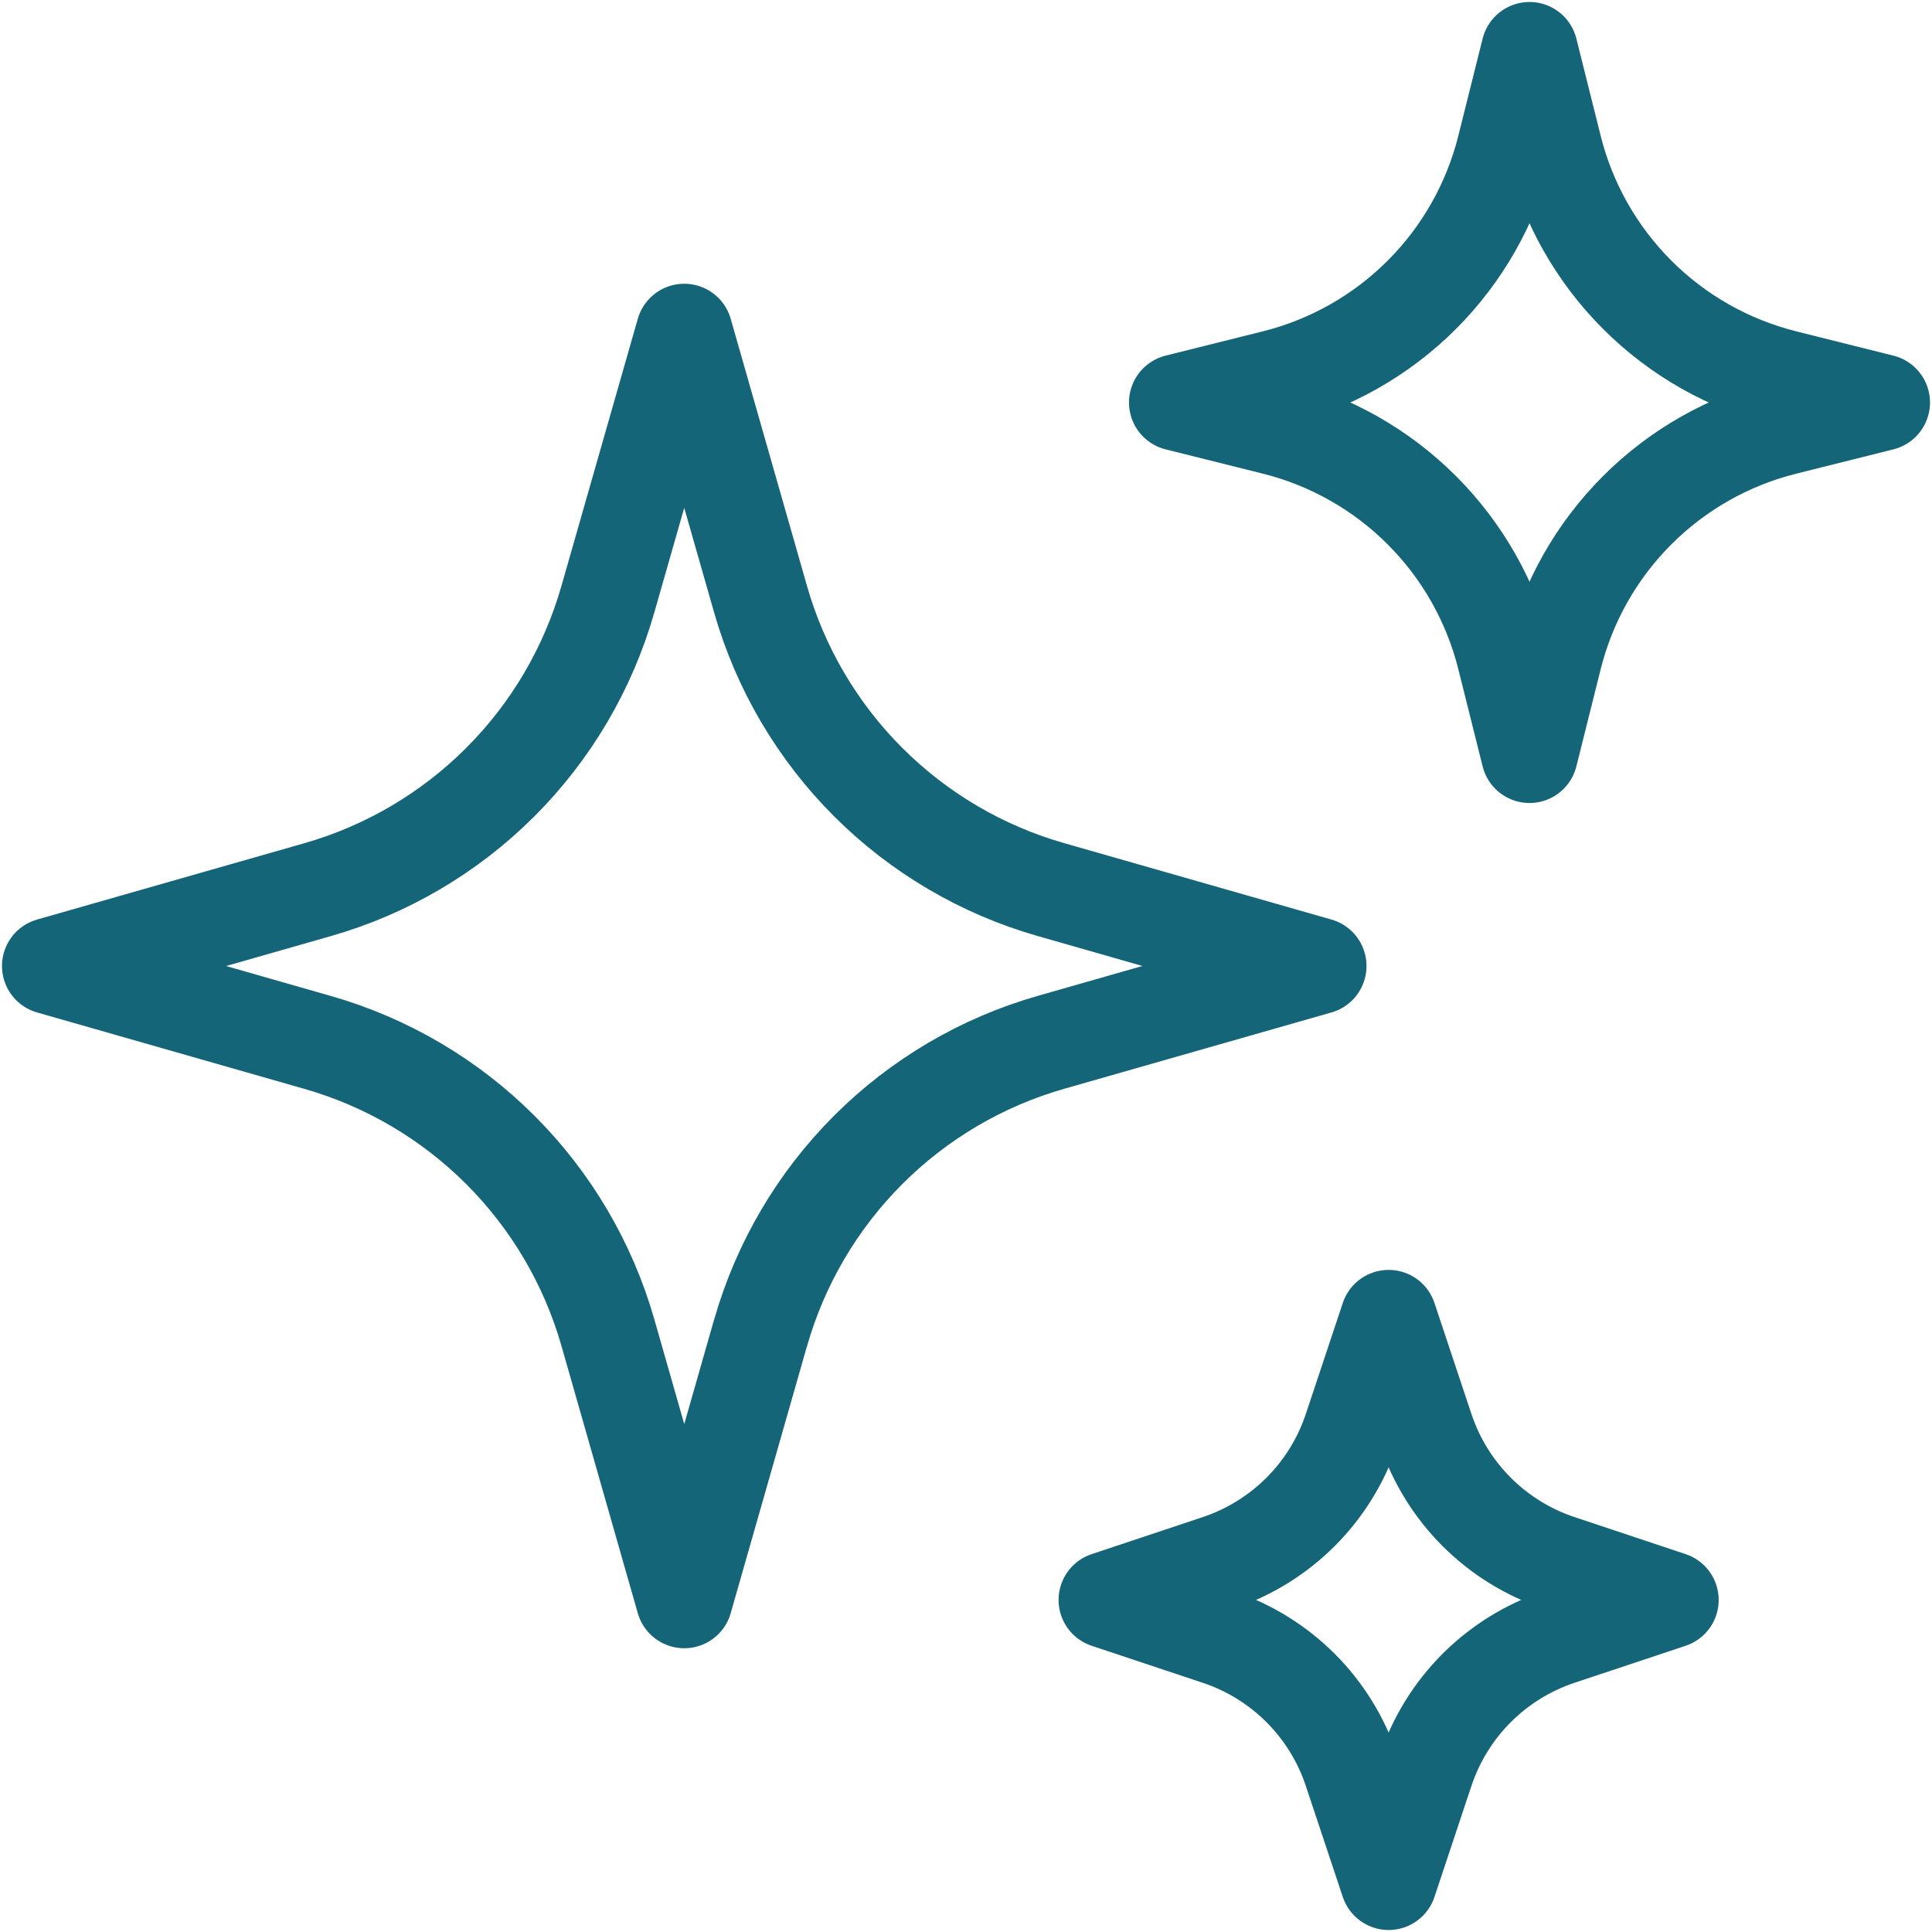 <svg width="60" height="60" viewBox="0 0 60 60" fill="none" xmlns="http://www.w3.org/2000/svg">
<path d="M23.621 41.387L21.25 49.688L18.879 41.387C18.266 39.242 17.117 37.29 15.54 35.713C13.963 34.136 12.01 32.987 9.866 32.374L1.562 30L9.863 27.629C12.008 27.016 13.96 25.867 15.537 24.29C17.114 22.713 18.263 20.76 18.876 18.616L21.25 10.312L23.621 18.613C24.234 20.758 25.383 22.71 26.96 24.287C28.537 25.864 30.49 27.013 32.634 27.626L40.938 30L32.637 32.371C30.492 32.984 28.54 34.133 26.963 35.71C25.386 37.287 24.237 39.24 23.624 41.384L23.621 41.387ZM48.255 20.419L47.5 23.438L46.745 20.419C46.312 18.688 45.418 17.107 44.156 15.845C42.895 14.584 41.315 13.688 39.584 13.255L36.562 12.5L39.584 11.745C41.315 11.312 42.895 10.416 44.156 9.155C45.418 7.893 46.312 6.312 46.745 4.581L47.5 1.562L48.255 4.581C48.688 6.312 49.583 7.893 50.845 9.155C52.107 10.417 53.688 11.312 55.419 11.745L58.438 12.5L55.419 13.255C53.688 13.688 52.107 14.583 50.845 15.845C49.583 17.107 48.688 18.688 48.255 20.419ZM44.274 54.987L43.125 58.438L41.976 54.987C41.654 54.021 41.111 53.142 40.391 52.422C39.67 51.702 38.792 51.159 37.825 50.837L34.375 49.688L37.825 48.538C38.792 48.216 39.67 47.673 40.391 46.953C41.111 46.233 41.654 45.354 41.976 44.388L43.125 40.938L44.274 44.388C44.596 45.354 45.139 46.233 45.859 46.953C46.58 47.673 47.458 48.216 48.425 48.538L51.875 49.688L48.425 50.837C47.458 51.159 46.58 51.702 45.859 52.422C45.139 53.142 44.596 54.021 44.274 54.987Z" stroke="#156578" stroke-width="3" stroke-linecap="round" stroke-linejoin="round"/>
</svg>
